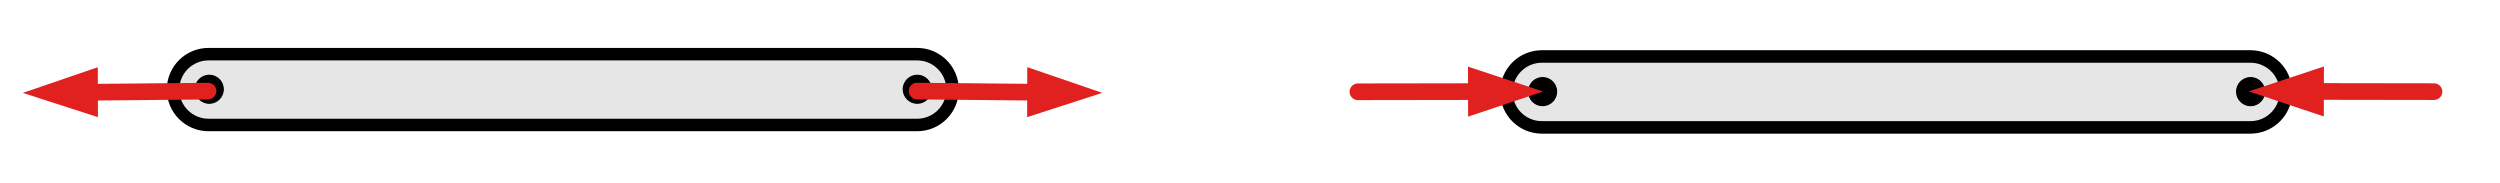 <?xml version="1.0" encoding="UTF-8" standalone="no"?>
<!DOCTYPE svg PUBLIC "-//W3C//DTD SVG 1.1//EN" "http://www.w3.org/Graphics/SVG/1.1/DTD/svg11.dtd">
<svg width="100%" height="100%" viewBox="0 0 300 22" version="1.1" xmlns="http://www.w3.org/2000/svg" xmlns:xlink="http://www.w3.org/1999/xlink" xml:space="preserve" xmlns:serif="http://www.serif.com/" style="fill-rule:evenodd;clip-rule:evenodd;stroke-linecap:round;stroke-linejoin:round;stroke-miterlimit:1.5;">
    <g transform="matrix(1,0,0,1,0,-440)">
        <g id="tension-compression" transform="matrix(1,0,0,0.646,364,443.563)">
            <rect x="-364" y="-4" width="300" height="31.05" style="fill:none;"/>
            <g transform="matrix(1,0,0,4.092,-93.491,-35.781)">
                <g transform="matrix(1,0,0,0.378,-347.877,-66.752)">
                    <g>
                        <g transform="matrix(0.24,0,0,-0.24,0,413.834)">
                            <path d="M426.61,879.87L780.94,879.87C790.725,879.87 798.657,871.938 798.657,862.153C798.657,852.369 790.725,844.437 780.94,844.437L426.61,844.437C416.825,844.437 408.893,852.369 408.893,862.153C408.893,871.938 416.825,879.87 426.61,879.87" style="fill:rgb(230,230,230);stroke:black;stroke-width:6.25px;"/>
                        </g>
                        <g transform="matrix(0,0.24,-0.24,0,309.36,104.4)">
                            <path d="M427,855C423.16,855 420,858.16 420,862C420,865.84 423.16,869 427,869C430.84,869 434,865.84 434,862C434,858.16 430.84,855 427,855" style="stroke:black;stroke-width:0.6px;stroke-miterlimit:10;"/>
                        </g>
                        <g transform="matrix(0,0.24,-0.24,0,394.32,19.44)">
                            <path d="M781,855C777.16,855 774,858.16 774,862C774,865.84 777.16,869 781,869C784.84,869 788,865.84 788,862C788,858.16 784.84,855 781,855" style="stroke:black;stroke-width:0.6px;stroke-miterlimit:10;"/>
                        </g>
                    </g>
                </g>
                <g transform="matrix(-0.068,-0.044,0.117,-0.026,-253.005,19.735)">
                    <g transform="matrix(-3.702,6.404,-6.404,-3.702,273.602,8.604)">
                        <path d="M11.8,7.98L2.8,10.98L11.8,13.98L11.8,7.98Z" style="fill:rgb(225,32,32);"/>
                        <path d="M10,10.98L25,10.98" style="fill:none;stroke:rgb(225,32,32);stroke-width:2px;"/>
                    </g>
                </g>
                <g transform="matrix(0.068,-0.044,-0.117,-0.026,-153.014,19.735)">
                    <g transform="matrix(3.702,-6.404,-6.404,-3.702,-226.102,873.108)">
                        <path d="M123.2,13.98L132.2,10.98L123.2,7.98L123.2,13.98Z" style="fill:rgb(225,32,32);"/>
                        <path d="M125,10.98L110,10.98" style="fill:none;stroke:rgb(225,32,32);stroke-width:2px;"/>
                    </g>
                </g>
            </g>
            <g transform="matrix(1,0,0,1,5,0)">
                <g transform="matrix(1,0,0,1.549,-286.368,-308.953)">
                    <g>
                        <g transform="matrix(0.24,0,0,-0.24,0,413.834)">
                            <path d="M426.61,879.87L780.94,879.87C790.725,879.87 798.657,871.938 798.657,862.153C798.657,852.369 790.725,844.437 780.94,844.437L426.61,844.437C416.825,844.437 408.893,852.369 408.893,862.153C408.893,871.938 416.825,879.87 426.61,879.87" style="fill:rgb(230,230,230);stroke:black;stroke-width:6.25px;"/>
                        </g>
                        <g transform="matrix(0,0.24,-0.24,0,309.36,104.4)">
                            <path d="M427,855C423.16,855 420,858.16 420,862C420,865.84 423.16,869 427,869C430.84,869 434,865.84 434,862C434,858.16 430.84,855 427,855" style="stroke:black;stroke-width:0.6px;stroke-miterlimit:10;"/>
                        </g>
                        <g transform="matrix(0,0.24,-0.24,0,394.32,19.44)">
                            <path d="M781,855C777.16,855 774,858.16 774,862C774,865.84 777.16,869 781,869C784.84,869 788,865.84 788,862C788,858.16 784.84,855 781,855" style="stroke:black;stroke-width:0.6px;stroke-miterlimit:10;"/>
                        </g>
                    </g>
                </g>
                <g transform="matrix(-0.068,-0.181,0.117,-0.105,-198.496,44.98)">
                    <g transform="matrix(-3.702,6.404,-6.404,-3.702,839.934,-971.168)">
                        <path d="M176.2,13.98L185.2,10.98L176.2,7.98L176.2,13.98Z" style="fill:rgb(225,32,32);"/>
                        <path d="M178,10.98L163,10.98" style="fill:none;stroke:rgb(225,32,32);stroke-width:2px;"/>
                    </g>
                </g>
                <g transform="matrix(0.068,-0.181,-0.117,-0.105,-84.504,44.98)">
                    <g transform="matrix(3.702,-6.404,-6.404,-3.702,-844.254,1942.53)">
                        <path d="M278.8,7.98L269.8,10.98L278.8,13.98L278.8,7.98Z" style="fill:rgb(225,32,32);"/>
                        <path d="M277,10.98L292,10.98" style="fill:none;stroke:rgb(225,32,32);stroke-width:2px;"/>
                    </g>
                </g>
            </g>
        </g>
    </g>
</svg>
